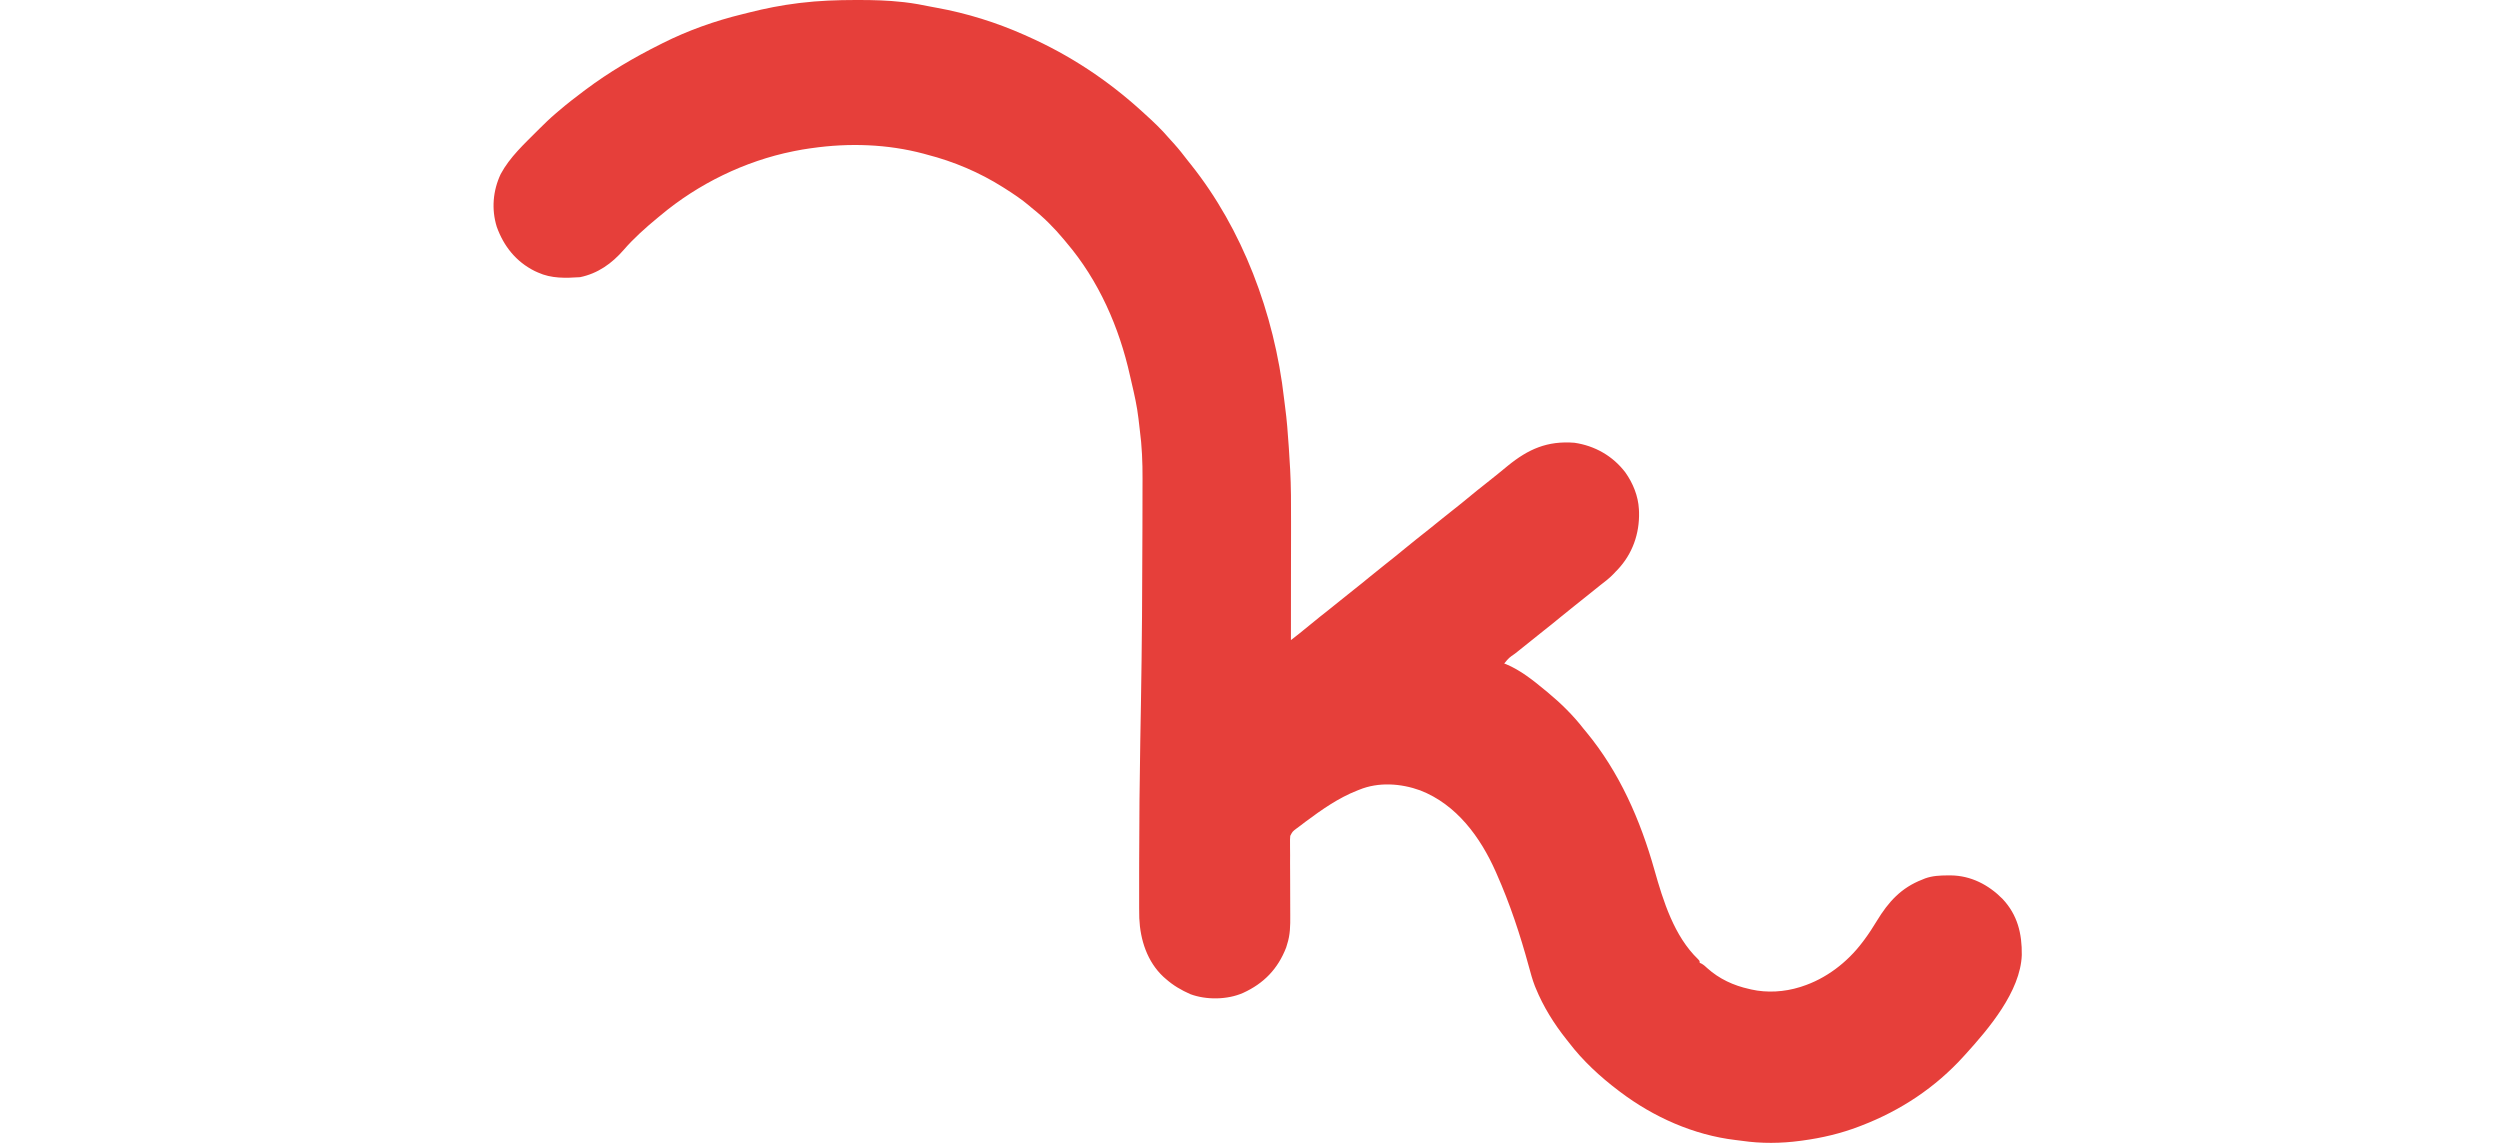 <svg width="70" height="32" viewBox="0 0 44 32" fill="none" xmlns="http://www.w3.org/2000/svg">
<path d="M10.959 0C10.99 0 11.021 8.3029e-05 11.053 3.40532e-06C11.458 -0 11.859 0.011 12.262 0.056C12.282 0.058 12.302 0.06 12.322 0.062C12.581 0.092 12.834 0.139 13.089 0.192C13.136 0.201 13.182 0.209 13.229 0.218C14.073 0.371 14.898 0.629 15.682 0.977C15.708 0.989 15.735 1.001 15.762 1.013C16.953 1.541 18.021 2.248 18.982 3.125C19.007 3.148 19.032 3.17 19.058 3.194C19.29 3.404 19.518 3.619 19.722 3.858C19.773 3.917 19.826 3.975 19.879 4.032C20.013 4.18 20.135 4.337 20.256 4.495C20.288 4.535 20.319 4.574 20.351 4.614C21.774 6.399 22.683 8.76 22.955 11.171C22.963 11.243 22.972 11.315 22.982 11.387C23.032 11.754 23.059 12.122 23.084 12.492C23.085 12.516 23.087 12.541 23.089 12.566C23.1 12.736 23.11 12.907 23.12 13.078C23.122 13.109 23.122 13.109 23.124 13.142C23.151 13.627 23.15 14.112 23.149 14.598C23.149 14.715 23.149 14.832 23.149 14.95C23.148 15.171 23.148 15.392 23.148 15.613C23.148 15.865 23.148 16.117 23.147 16.369C23.147 16.887 23.147 17.405 23.146 17.923C23.205 17.877 23.263 17.831 23.322 17.785C23.338 17.772 23.355 17.759 23.372 17.746C23.495 17.649 23.616 17.551 23.735 17.451C23.884 17.328 24.035 17.207 24.188 17.088C24.304 16.997 24.419 16.903 24.534 16.81C24.664 16.704 24.794 16.6 24.925 16.497C25.063 16.39 25.198 16.279 25.333 16.168C25.482 16.045 25.633 15.923 25.785 15.804C25.973 15.658 26.157 15.507 26.341 15.356C26.556 15.181 26.77 15.007 26.989 14.837C27.124 14.731 27.257 14.622 27.39 14.514C27.502 14.423 27.614 14.333 27.728 14.245C27.866 14.137 28.001 14.027 28.135 13.916C28.284 13.792 28.435 13.671 28.587 13.552C28.706 13.459 28.824 13.364 28.941 13.269C28.959 13.255 28.977 13.24 28.995 13.225C29.069 13.165 29.143 13.104 29.216 13.044C29.795 12.572 30.327 12.339 31.082 12.397C31.655 12.479 32.164 12.77 32.512 13.231C32.723 13.529 32.87 13.89 32.889 14.256C32.89 14.283 32.892 14.31 32.893 14.338C32.909 14.944 32.709 15.511 32.29 15.954C32.272 15.972 32.253 15.991 32.234 16.011C32.213 16.034 32.213 16.034 32.191 16.058C32.069 16.188 31.927 16.294 31.786 16.403C31.681 16.485 31.578 16.568 31.475 16.653C31.345 16.758 31.215 16.863 31.084 16.965C30.946 17.073 30.811 17.183 30.676 17.294C30.527 17.418 30.377 17.539 30.224 17.658C30.107 17.749 29.992 17.842 29.877 17.936C29.727 18.058 29.576 18.179 29.424 18.298C29.249 18.419 29.249 18.419 29.118 18.578C29.136 18.584 29.154 18.591 29.172 18.598C29.566 18.763 29.918 19.04 30.244 19.311C30.27 19.332 30.297 19.354 30.324 19.376C30.697 19.685 31.048 20.027 31.344 20.411C31.367 20.439 31.39 20.467 31.414 20.495C32.345 21.621 32.931 22.962 33.324 24.358C33.57 25.227 33.875 26.213 34.546 26.858C34.591 26.906 34.591 26.906 34.591 26.959C34.614 26.969 34.614 26.969 34.637 26.979C34.703 27.015 34.748 27.056 34.803 27.108C35.138 27.41 35.542 27.596 35.98 27.692C35.999 27.697 36.018 27.701 36.038 27.706C36.479 27.805 36.964 27.774 37.394 27.64C37.411 27.634 37.429 27.629 37.447 27.623C38.125 27.407 38.723 26.948 39.149 26.382C39.178 26.344 39.178 26.344 39.207 26.305C39.332 26.137 39.444 25.962 39.553 25.783C39.877 25.251 40.232 24.857 40.825 24.628C40.851 24.617 40.877 24.606 40.904 24.595C41.114 24.521 41.314 24.513 41.535 24.511C41.564 24.511 41.592 24.511 41.621 24.511C42.184 24.517 42.677 24.772 43.068 25.166C43.493 25.616 43.618 26.144 43.61 26.742C43.572 27.761 42.684 28.805 42.03 29.525C42.015 29.542 42 29.558 41.984 29.575C41.194 30.449 40.221 31.093 39.122 31.516C39.1 31.524 39.077 31.533 39.054 31.542C38.546 31.737 38.011 31.863 37.472 31.935C37.443 31.939 37.443 31.939 37.414 31.943C36.874 32.016 36.314 32.022 35.775 31.943C35.714 31.934 35.652 31.927 35.591 31.92C34.426 31.782 33.296 31.278 32.365 30.573C32.35 30.562 32.335 30.55 32.32 30.539C31.808 30.153 31.312 29.695 30.925 29.185C30.904 29.159 30.884 29.134 30.863 29.107C30.515 28.671 30.211 28.184 30 27.666C29.992 27.646 29.984 27.627 29.976 27.608C29.906 27.429 29.858 27.245 29.807 27.06C29.566 26.175 29.28 25.31 28.908 24.471C28.898 24.449 28.889 24.427 28.879 24.405C28.451 23.439 27.782 22.526 26.767 22.131C26.225 21.934 25.596 21.891 25.058 22.113C25.033 22.123 25.033 22.123 25.007 22.133C24.475 22.341 24.008 22.671 23.552 23.01C23.535 23.023 23.519 23.035 23.502 23.048C23.47 23.071 23.439 23.096 23.408 23.12C23.373 23.147 23.337 23.174 23.301 23.199C23.19 23.283 23.19 23.283 23.127 23.404C23.12 23.474 23.119 23.542 23.121 23.612C23.121 23.652 23.121 23.652 23.121 23.692C23.12 23.779 23.122 23.865 23.123 23.952C23.123 24.012 23.123 24.073 23.122 24.134C23.122 24.293 23.123 24.452 23.124 24.612C23.126 24.866 23.126 25.121 23.126 25.376C23.126 25.464 23.127 25.553 23.127 25.641C23.129 25.917 23.127 26.17 23.041 26.435C23.032 26.467 23.022 26.499 23.012 26.532C22.78 27.13 22.387 27.537 21.805 27.802C21.368 27.995 20.777 28.003 20.331 27.837C20.073 27.723 19.848 27.592 19.637 27.404C19.617 27.386 19.597 27.369 19.576 27.351C19.122 26.927 18.927 26.318 18.9 25.71C18.895 25.516 18.896 25.322 18.896 25.128C18.896 25.063 18.896 24.998 18.896 24.933C18.896 24.776 18.896 24.619 18.896 24.461C18.897 24.333 18.897 24.204 18.897 24.075C18.898 22.966 18.909 21.857 18.928 20.748C18.928 20.731 18.928 20.713 18.929 20.696C18.934 20.369 18.94 20.043 18.946 19.717C18.975 18.074 18.985 16.431 18.988 14.788C18.988 14.628 18.989 14.467 18.989 14.307C18.99 14.11 18.99 13.913 18.99 13.716C18.99 13.614 18.99 13.513 18.991 13.411C18.993 12.946 18.975 12.49 18.913 12.028C18.9 11.925 18.888 11.822 18.877 11.719C18.838 11.381 18.764 11.051 18.686 10.72C18.67 10.653 18.655 10.587 18.64 10.52C18.341 9.169 17.763 7.851 16.86 6.792C16.837 6.763 16.813 6.734 16.789 6.706C16.517 6.38 16.225 6.086 15.891 5.823C15.87 5.804 15.848 5.786 15.826 5.767C15.608 5.582 15.373 5.426 15.132 5.273C15.114 5.261 15.097 5.25 15.078 5.239C14.427 4.828 13.704 4.521 12.958 4.33C12.912 4.317 12.912 4.317 12.865 4.304C11.848 4.033 10.775 3.999 9.736 4.147C9.714 4.15 9.692 4.153 9.669 4.156C9.534 4.175 9.399 4.198 9.265 4.225C9.246 4.229 9.226 4.233 9.206 4.237C7.856 4.509 6.548 5.148 5.494 6.032C5.466 6.055 5.438 6.078 5.41 6.101C5.076 6.377 4.744 6.672 4.461 7C4.13 7.379 3.742 7.657 3.241 7.761C2.838 7.788 2.436 7.801 2.063 7.63C2.033 7.616 2.003 7.603 1.972 7.589C1.448 7.327 1.104 6.894 0.909 6.35C0.757 5.857 0.801 5.337 1.02 4.873C1.276 4.396 1.683 4.027 2.061 3.647C2.074 3.634 2.087 3.621 2.1 3.608C2.249 3.459 2.399 3.314 2.56 3.177C2.587 3.155 2.613 3.132 2.64 3.109C2.868 2.913 3.105 2.729 3.346 2.549C3.363 2.536 3.38 2.523 3.398 2.51C4.056 2.017 4.759 1.606 5.494 1.239C5.516 1.228 5.538 1.217 5.561 1.205C6.267 0.851 7.021 0.584 7.788 0.397C7.851 0.382 7.913 0.366 7.976 0.35C8.43 0.235 8.882 0.146 9.347 0.089C9.368 0.086 9.39 0.083 9.412 0.081C9.928 0.018 10.44 0.001 10.959 0Z" fill="#E63F3A"/>
</svg>
